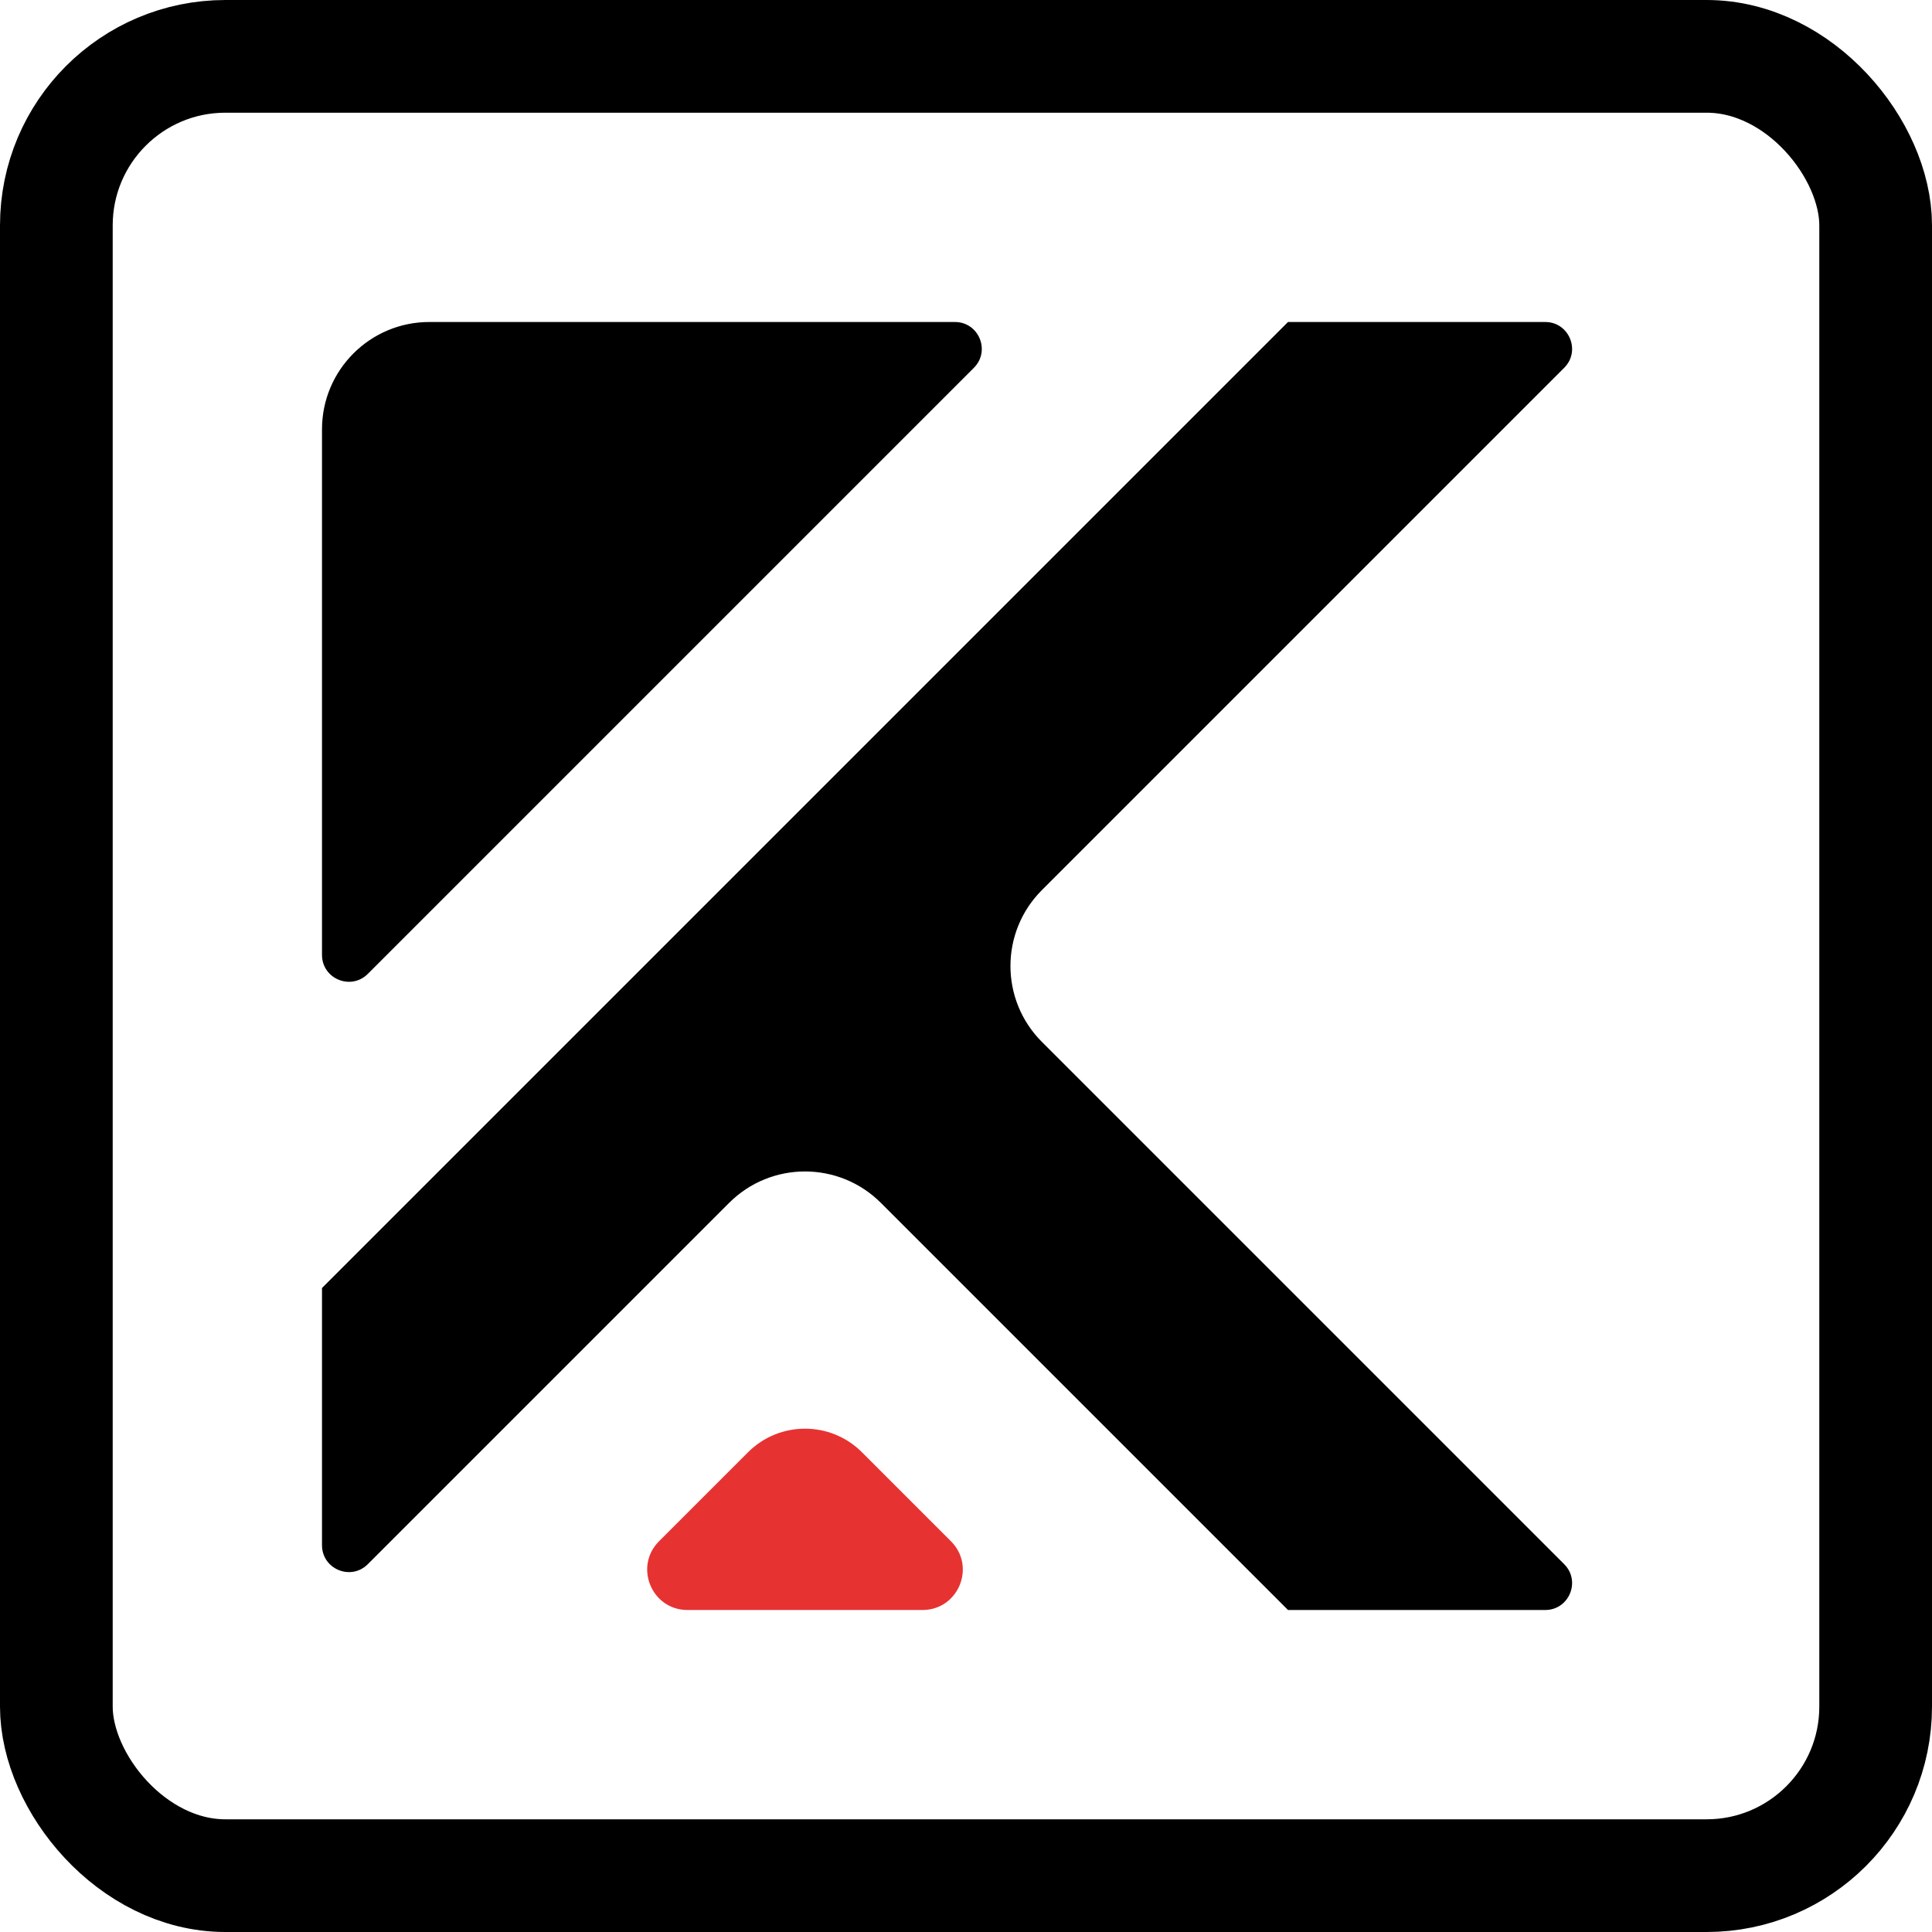 <svg width="24" height="24" viewBox="0 0 24 24" fill="none" xmlns="http://www.w3.org/2000/svg">
<rect x="0.7" y="0.7" width="22.6" height="22.6" rx="2.1" stroke="black" stroke-width="1.4"/>
<path d="M16 4L4 16V19.195C4 19.492 4.359 19.641 4.569 19.431L9.057 14.943C9.578 14.422 10.422 14.422 10.943 14.943L16 20H19.195C19.492 20 19.641 19.641 19.431 19.431L12.943 12.943C12.422 12.422 12.422 11.578 12.943 11.057L19.431 4.569C19.641 4.359 19.492 4 19.195 4H16Z" fill="black"/>
<path d="M11.862 4H5.333C4.597 4 4 4.597 4 5.333V11.862C4 12.159 4.359 12.308 4.569 12.098L12.098 4.569C12.308 4.359 12.159 4 11.862 4Z" fill="black"/>
<path d="M9.293 18.04L8.187 19.146C7.872 19.461 8.095 20 8.54 20H11.46C11.905 20 12.128 19.461 11.813 19.146L10.707 18.04C10.317 17.65 9.683 17.65 9.293 18.04Z" fill="#E73232"/>
</svg>
